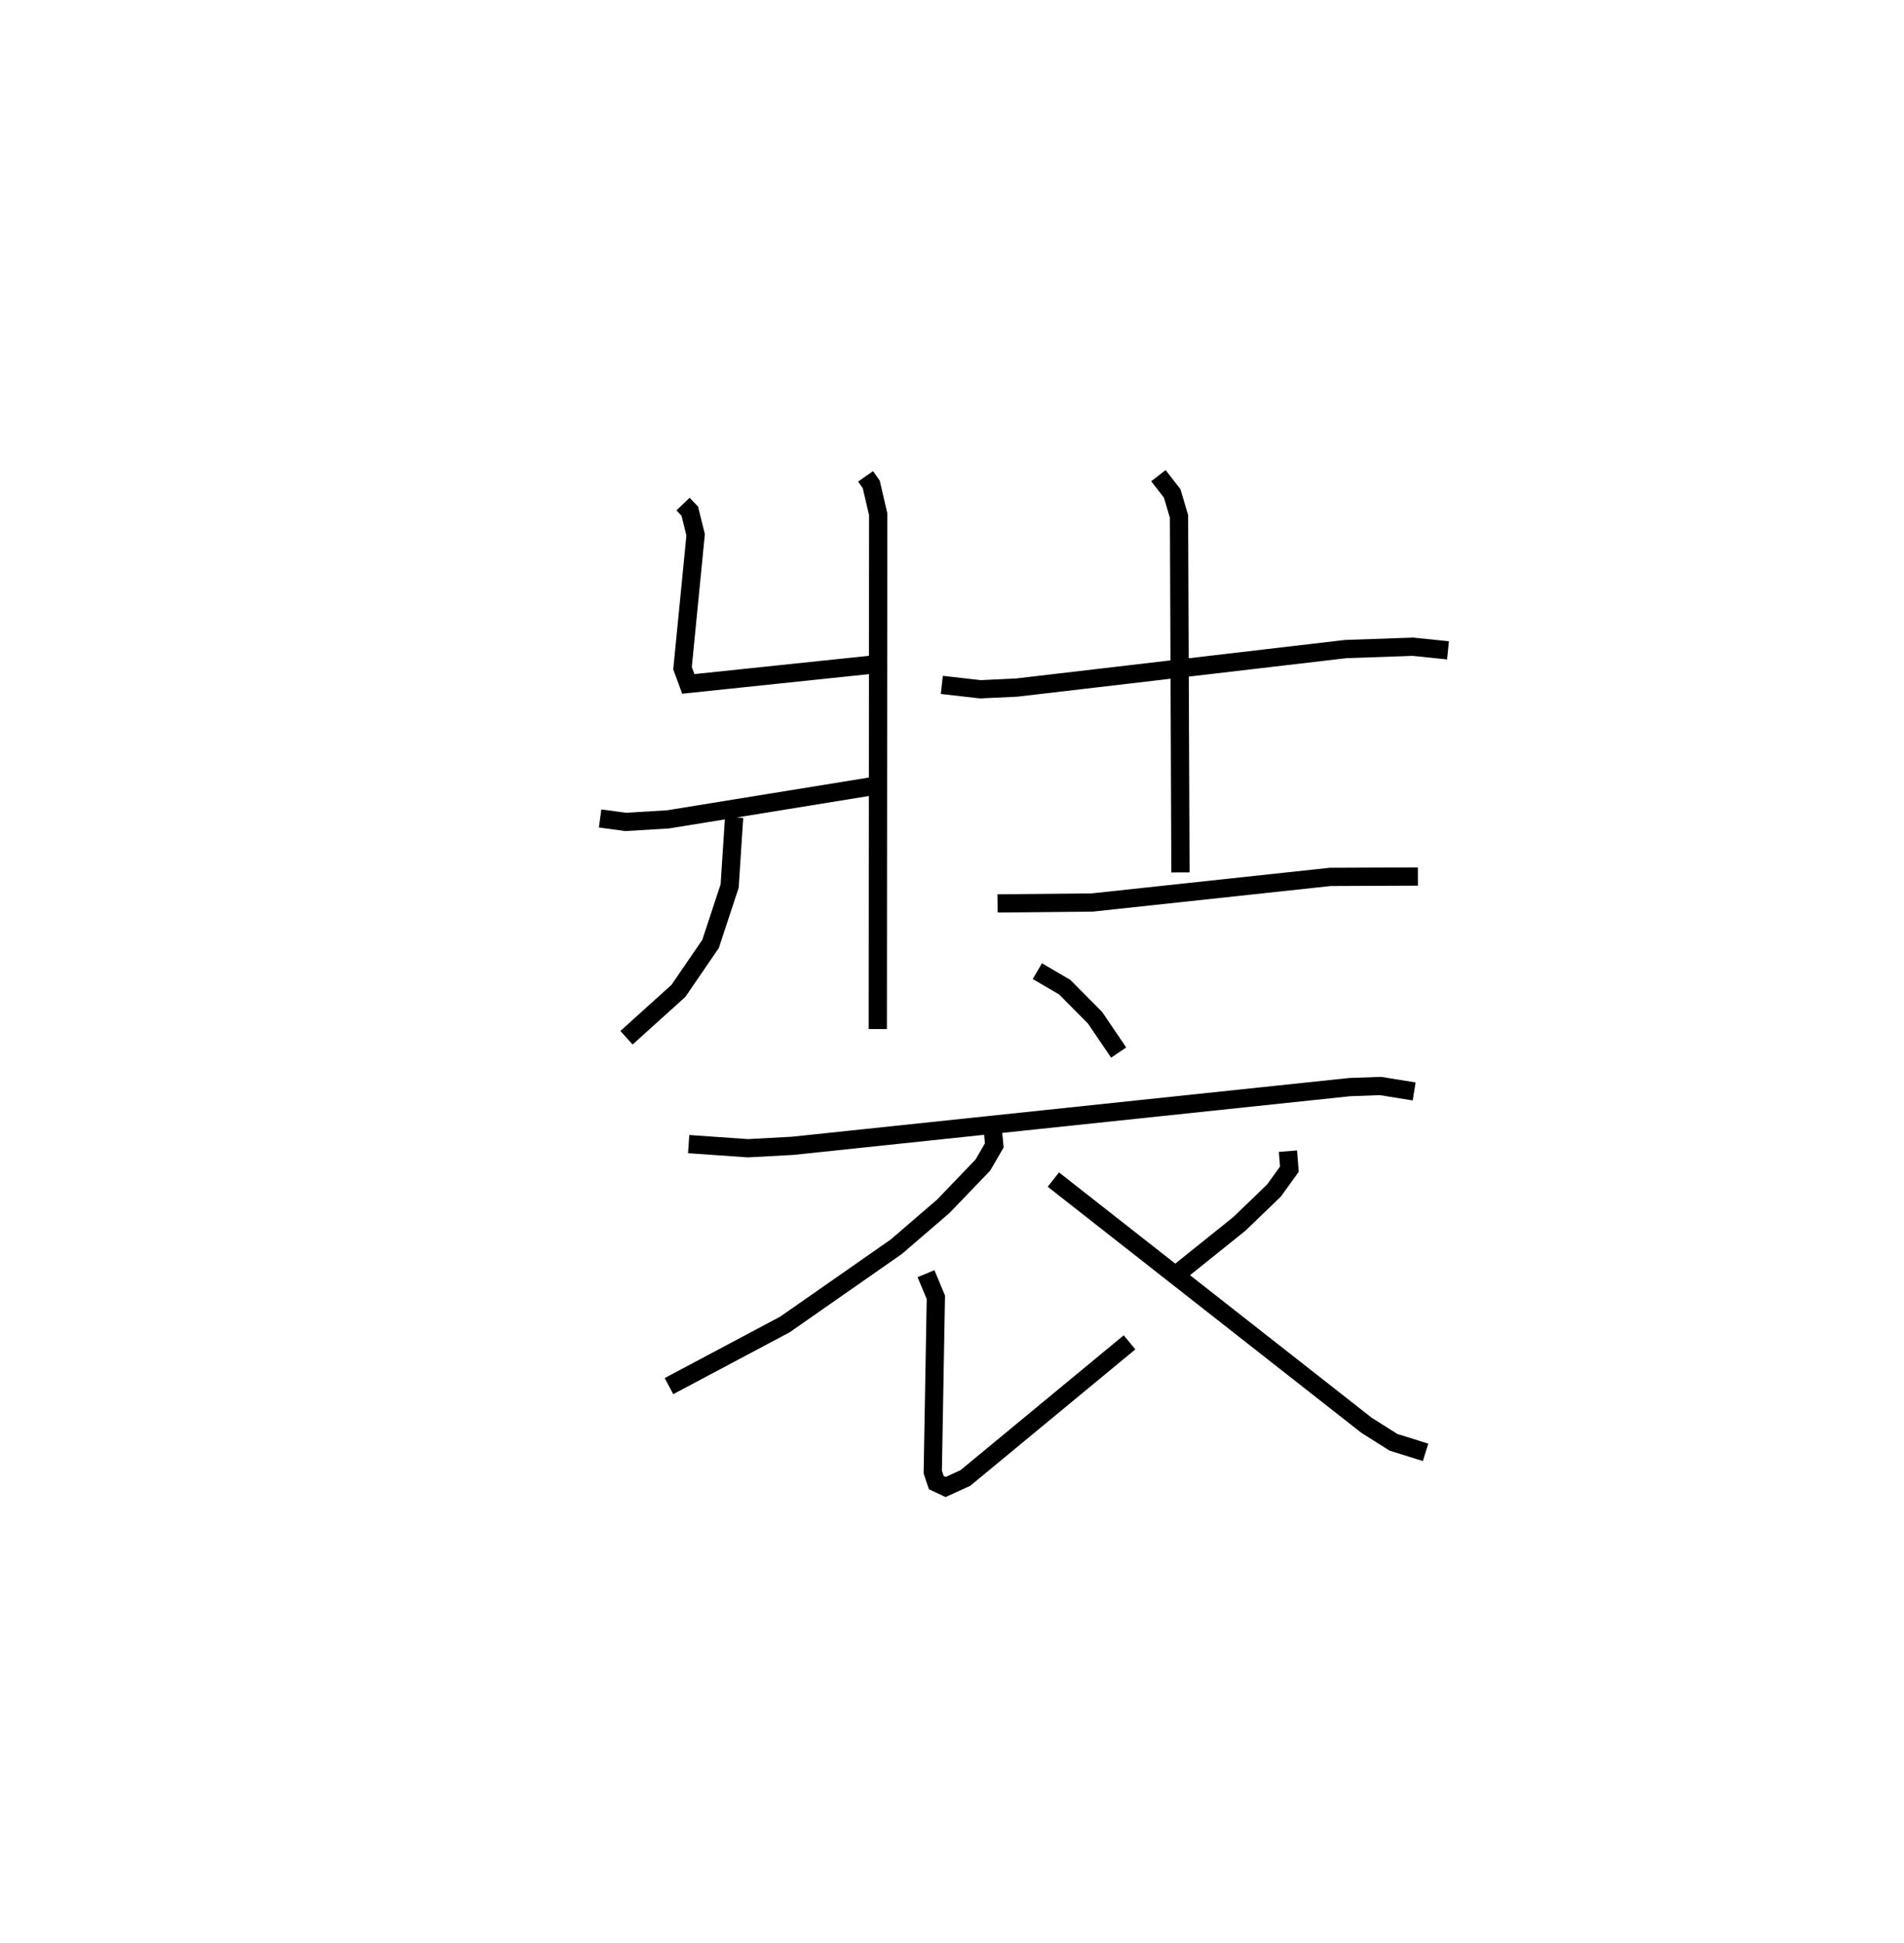 <?xml version="1.0" encoding="utf-8" ?>
<svg baseProfile="full" height="106.518" version="1.1" width="104.386" xmlns="http://www.w3.org/2000/svg" xmlns:ev="http://www.w3.org/2001/xml-events" xmlns:xlink="http://www.w3.org/1999/xlink"><defs /><rect fill="white" height="106.518" width="104.386" x="0" y="0" /><path d="M25,25 m0.0,0.0 m22.455,1.114 l0.312,0.444 0.38,1.637 l-0.023,28.219 m-10.677,-28.78 l0.369,0.384 0.322,1.3 l-0.719,7.312 0.317,0.862 l10.194,-1.068 m-15.029,8.444 l1.397,0.19 2.328,-0.14 l11.497,-1.866 m-7.875,1.755 l-0.245,3.764 -1.048,3.177 l-1.76,2.571 -2.848,2.571 m17.288,-19.343 l2.114,0.24 1.995,-0.094 l18.035,-2.111 3.686,-0.128 l1.921,0.199 m-15.877,-9.576 l0.756,0.973 0.374,1.266 l0.079,19.51 m-10.029,1.7 l5.191,-0.05 13.05,-1.404 l4.805,-0.02 m-20.863,5.187 l1.5,0.877 1.659,1.672 l1.299,1.914 m-23.574,5.018 l3.246,0.227 2.462,-0.133 l30.527,-3.218 1.688,-0.061 l1.851,0.298 m-23.098,2.123 l0.079,0.835 -0.626,1.079 l-2.167,2.257 -2.581,2.221 l-6.102,4.259 -6.359,3.381 m14.091,-6.164 l0.541,1.293 -0.17,9.58 l0.194,0.581 0.511,0.241 l1.082,-0.494 9.001,-7.437 m8.685,-10.48 l0.079,0.986 -0.84,1.167 l-1.894,1.826 -3.48,2.794 m-6.726,-5.216 l17.173,13.473 1.474,0.93 l1.759,0.551 " fill="none" stroke="black" stroke-width="1" /></svg>